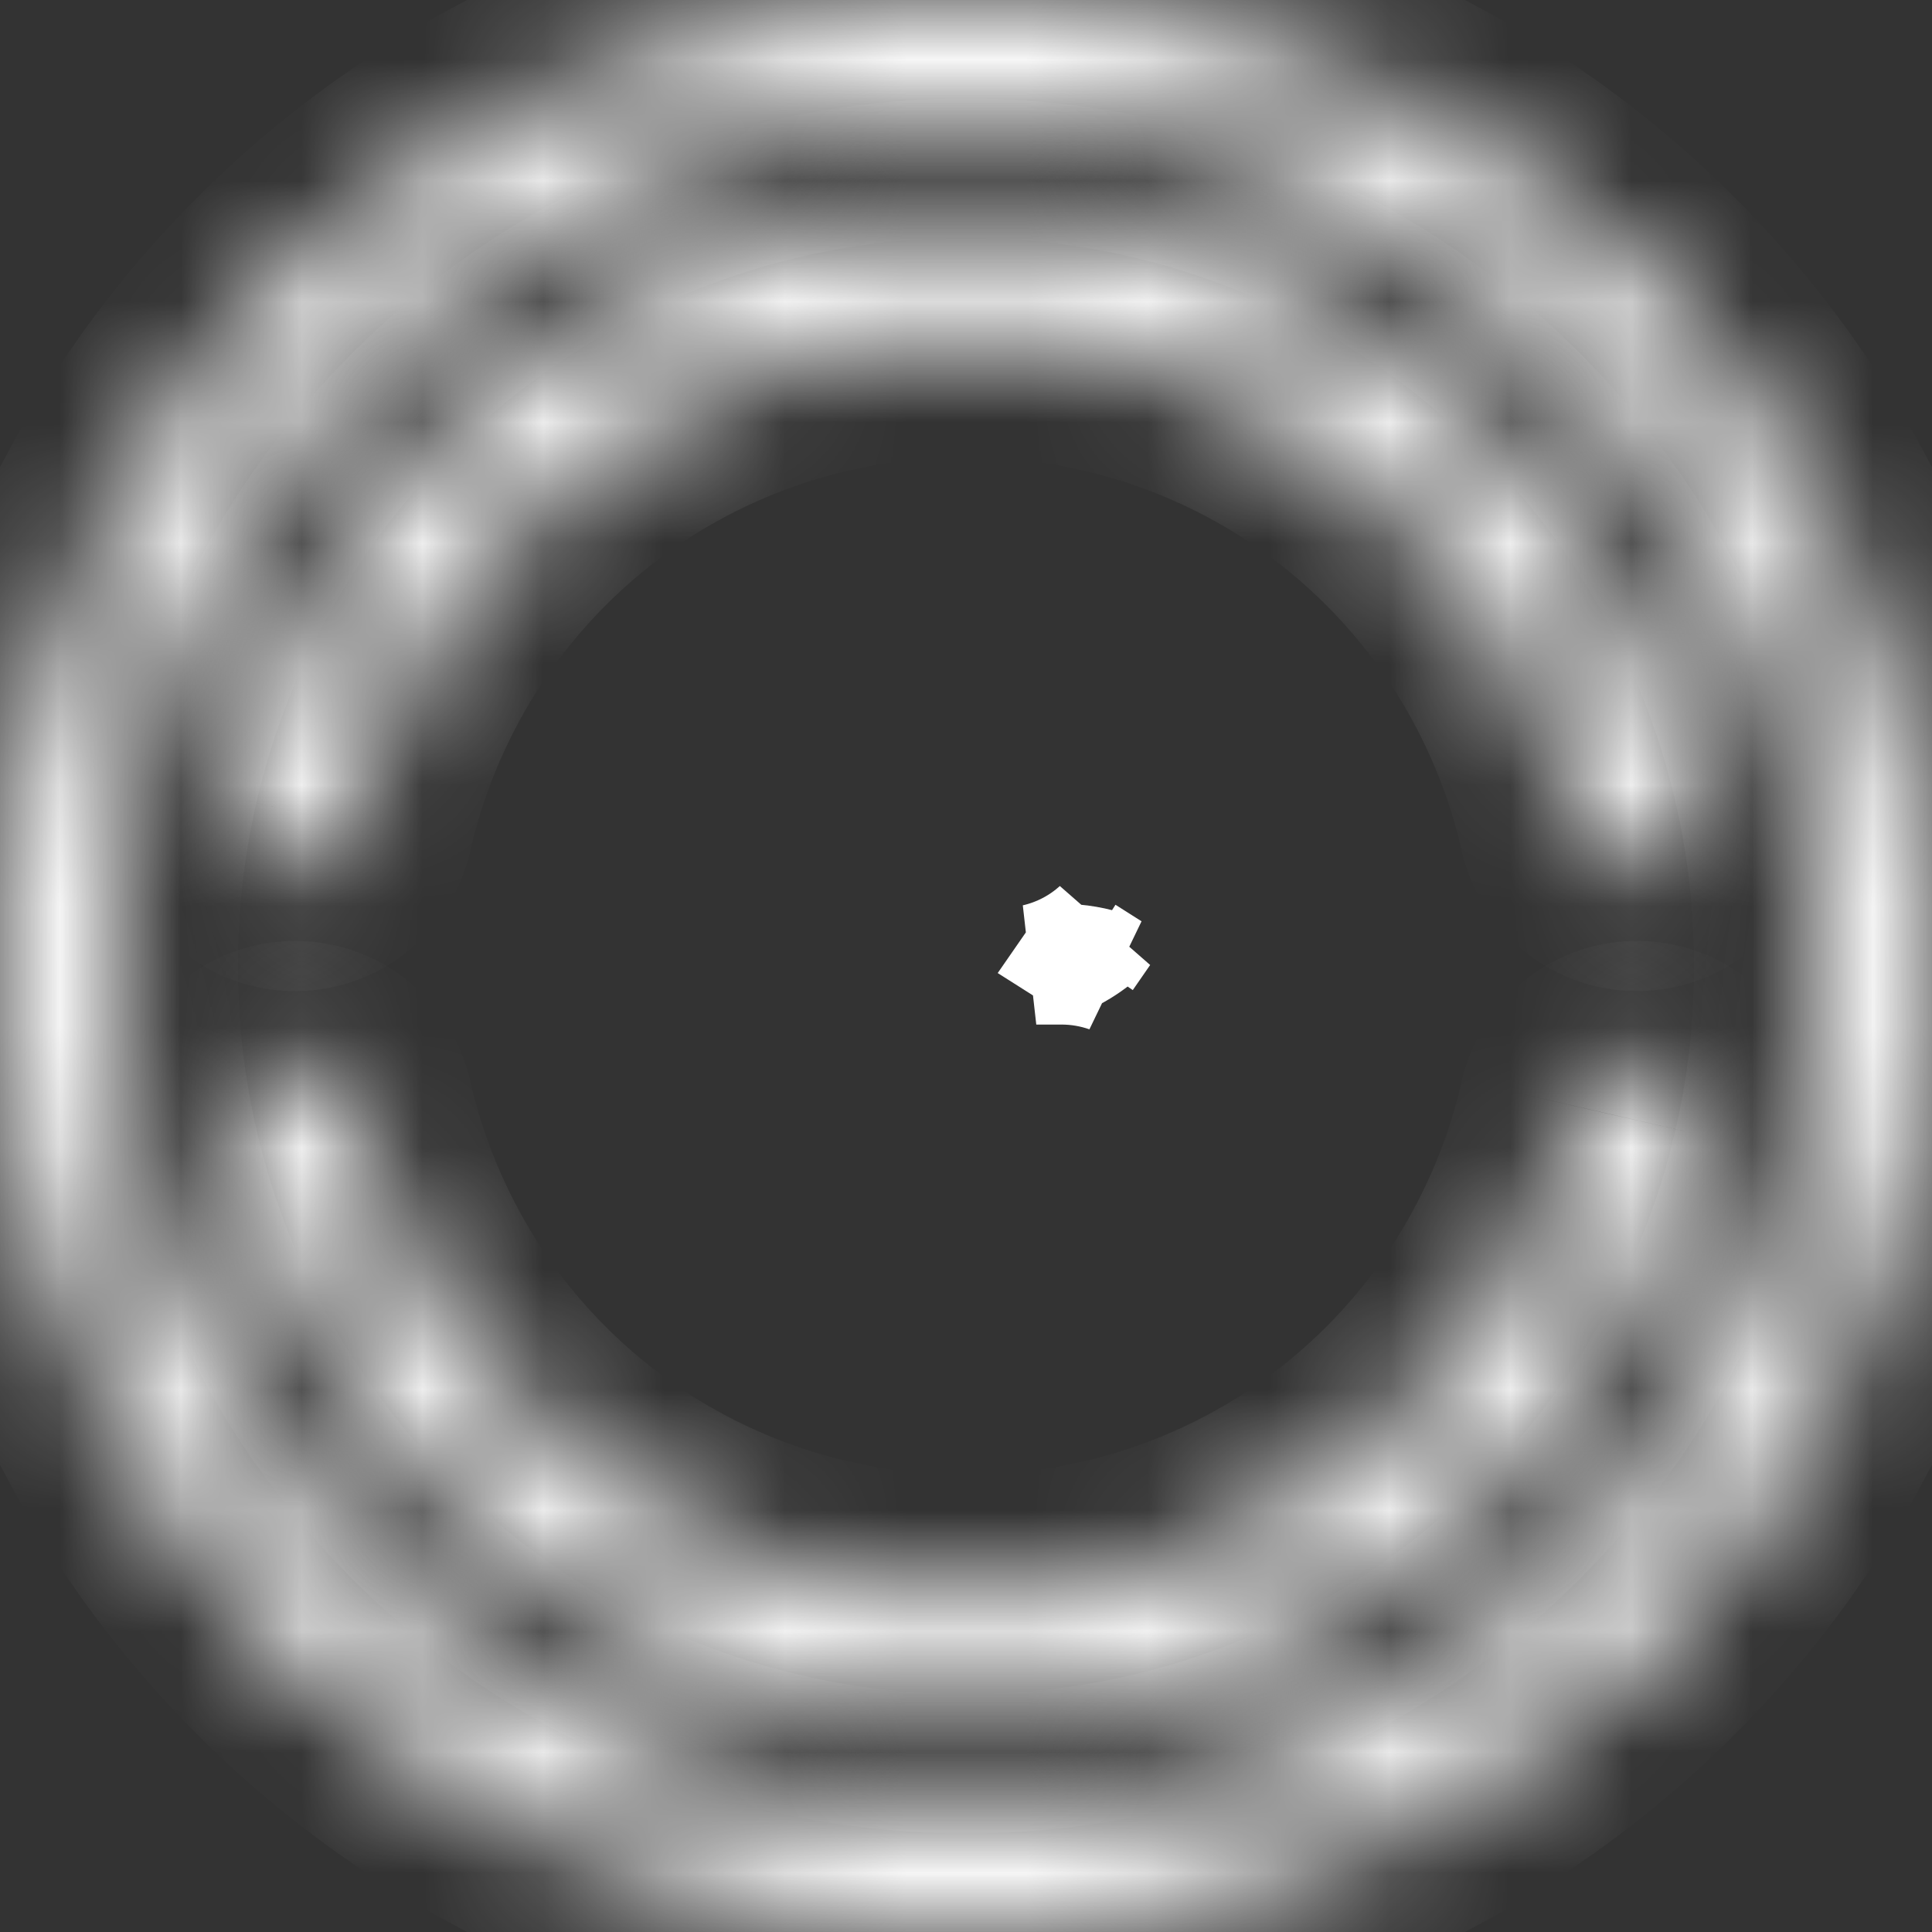 <svg width="16" height="16" viewBox="0 0 16 16" fill="none" xmlns="http://www.w3.org/2000/svg">
<rect x="0" y="0" width="16" height="16" fill="#333333" stroke="none"/>
<mask id="path-1-inside-1" fill="white">
<path d="M8 0C3.579 0 0 3.578 0 8C0 12.421 3.578 16 8 16C12.421 16 16 12.422 16 8C16 3.579 12.422 0 8 0ZM8 15.03C4.124 15.03 0.97 11.876 0.97 8C0.97 4.124 4.124 0.97 8 0.97C11.876 0.97 15.03 4.124 15.03 8C15.03 11.876 11.876 15.03 8 15.03Z"/>
</mask>
<path d="M8 -1C3.026 -1 -1 3.026 -1 8H1C1 4.13 4.131 1 8 1V-1ZM-1 8C-1 12.974 3.026 17 8 17V15C4.13 15 1 11.869 1 8H-1ZM8 17C12.973 17 17 12.974 17 8H15C15 11.87 11.869 15 8 15V17ZM17 8C17 3.026 12.974 -1 8 -1V1C11.87 1 15 4.131 15 8H17ZM8 14.03C4.676 14.03 1.97 11.324 1.97 8H-0.03C-0.03 12.428 3.572 16.03 8 16.03V14.03ZM1.97 8C1.97 4.676 4.676 1.97 8 1.97V-0.03C3.572 -0.03 -0.03 3.571 -0.03 8H1.97ZM8 1.97C11.324 1.97 14.03 4.676 14.03 8H16.03C16.03 3.571 12.428 -0.03 8 -0.03V1.97ZM14.03 8C14.03 11.324 11.324 14.03 8 14.03V16.03C12.428 16.03 16.03 12.428 16.03 8H14.03Z" fill="white" mask="url(#path-1-inside-1)"/>
<mask id="path-3-inside-2" fill="white">
<path d="M13.664 8.805C13.403 8.745 13.143 8.908 13.083 9.169C12.537 11.551 10.447 13.214 8 13.214C5.553 13.214 3.463 11.551 2.917 9.169C2.858 8.908 2.598 8.745 2.336 8.805C2.075 8.864 1.912 9.125 1.972 9.386C2.607 12.157 5.088 14.184 8 14.184C10.912 14.184 13.393 12.157 14.028 9.386C14.088 9.125 13.925 8.865 13.664 8.805Z"/>
</mask>
<path d="M13.664 8.805L13.888 7.83L13.887 7.83L13.664 8.805ZM13.083 9.169L14.057 9.393L14.057 9.392L13.083 9.169ZM2.917 9.169L3.892 8.946L3.892 8.946L2.917 9.169ZM2.336 8.805L2.113 7.83L2.113 7.83L2.336 8.805ZM1.972 9.386L0.997 9.609L0.997 9.609L1.972 9.386ZM14.028 9.386L13.054 9.162L13.054 9.163L14.028 9.386ZM13.887 7.83C13.088 7.647 12.291 8.146 12.108 8.946L14.057 9.392C13.994 9.67 13.718 9.843 13.441 9.779L13.887 7.83ZM12.108 8.946C11.667 10.872 9.982 12.214 8 12.214V14.214C10.912 14.214 13.407 12.23 14.057 9.393L12.108 8.946ZM8 12.214C6.018 12.214 4.333 10.872 3.892 8.946L1.943 9.393C2.593 12.229 5.088 14.214 8 14.214V12.214ZM3.892 8.946C3.709 8.147 2.913 7.647 2.113 7.83L2.559 9.779C2.282 9.843 2.006 9.669 1.943 9.393L3.892 8.946ZM2.113 7.83C1.313 8.013 0.814 8.81 0.997 9.609L2.946 9.163C3.01 9.44 2.837 9.716 2.559 9.779L2.113 7.83ZM0.997 9.609C1.735 12.829 4.616 15.184 8 15.184V13.184C5.56 13.184 3.478 11.485 2.946 9.163L0.997 9.609ZM8 15.184C11.383 15.184 14.265 12.83 15.003 9.609L13.054 9.163C12.522 11.485 10.44 13.184 8 13.184V15.184ZM15.003 9.61C15.187 8.81 14.687 8.013 13.888 7.83L13.44 9.779C13.164 9.716 12.99 9.44 13.054 9.162L15.003 9.61Z" fill="white" mask="url(#path-3-inside-2)"/>
<mask id="path-5-inside-3" fill="white">
<path d="M2.445 7.208C2.666 7.208 2.866 7.055 2.917 6.831C3.463 4.449 5.553 2.786 8 2.786C10.447 2.786 12.537 4.449 13.083 6.831C13.143 7.092 13.403 7.255 13.664 7.195C13.925 7.135 14.088 6.875 14.029 6.614C13.394 3.843 10.912 1.816 8 1.816C5.089 1.816 2.607 3.843 1.972 6.614C1.902 6.918 2.134 7.208 2.445 7.208Z"/>
</mask>
<path d="M2.917 6.831L3.892 7.054L3.892 7.054L2.917 6.831ZM13.083 6.831L12.108 7.054L12.108 7.054L13.083 6.831ZM13.664 7.195L13.441 6.221L13.441 6.221L13.664 7.195ZM14.029 6.614L15.003 6.391L15.003 6.391L14.029 6.614ZM1.972 6.614L2.946 6.838L2.946 6.837L1.972 6.614ZM2.445 8.208C3.122 8.208 3.734 7.743 3.892 7.054L1.943 6.607C1.998 6.368 2.21 6.208 2.445 6.208V8.208ZM3.892 7.054C4.334 5.128 6.018 3.786 8 3.786V1.786C5.088 1.786 2.593 3.77 1.943 6.607L3.892 7.054ZM8 3.786C9.982 3.786 11.667 5.128 12.108 7.054L14.057 6.607C13.408 3.771 10.912 1.786 8 1.786V3.786ZM12.108 7.054C12.291 7.853 13.088 8.353 13.887 8.17L13.441 6.221C13.718 6.157 13.994 6.33 14.057 6.607L12.108 7.054ZM13.887 8.17C14.687 7.987 15.187 7.19 15.003 6.391L13.054 6.837C12.991 6.56 13.164 6.284 13.441 6.221L13.887 8.17ZM15.003 6.391C14.266 3.171 11.384 0.816 8 0.816V2.816C10.441 2.816 12.522 4.516 13.054 6.837L15.003 6.391ZM8 0.816C4.617 0.816 1.735 3.17 0.997 6.391L2.946 6.837C3.478 4.515 5.56 2.816 8 2.816V0.816ZM0.997 6.39C0.783 7.323 1.493 8.208 2.445 8.208V6.208C2.774 6.208 3.021 6.513 2.946 6.838L0.997 6.39Z" fill="white" mask="url(#path-5-inside-3)"/>
<path d="M9.114 7.707L8.97 7.915L9.186 8.052C9.062 8.009 8.93 7.985 8.791 7.985H8.79H8.789H8.788H8.787H8.785H8.784H8.783H8.781H8.78H8.779H8.777H8.776H8.774H8.773H8.771H8.77H8.768H8.767H8.765H8.763H8.762H8.76H8.758H8.756H8.755H8.753H8.751H8.749H8.747H8.746H8.744H8.742H8.74H8.738H8.736H8.734H8.732H8.73H8.727H8.725H8.723H8.721H8.719H8.717H8.714H8.712H8.71H8.708H8.705H8.703H8.7H8.698H8.696H8.693H8.691H8.688H8.686H8.683H8.681H8.678H8.676H8.673H8.67H8.668H8.665H8.662H8.66H8.657H8.654H8.651H8.649H8.646H8.643H8.64H8.637H8.634H8.631H8.629H8.626H8.623H8.62H8.617H8.614H8.611H8.608H8.605H8.601H8.598H8.595H8.592H8.589H8.586H8.583H8.582C8.783 7.939 8.966 7.842 9.114 7.707Z" stroke="white"/>
</svg>
